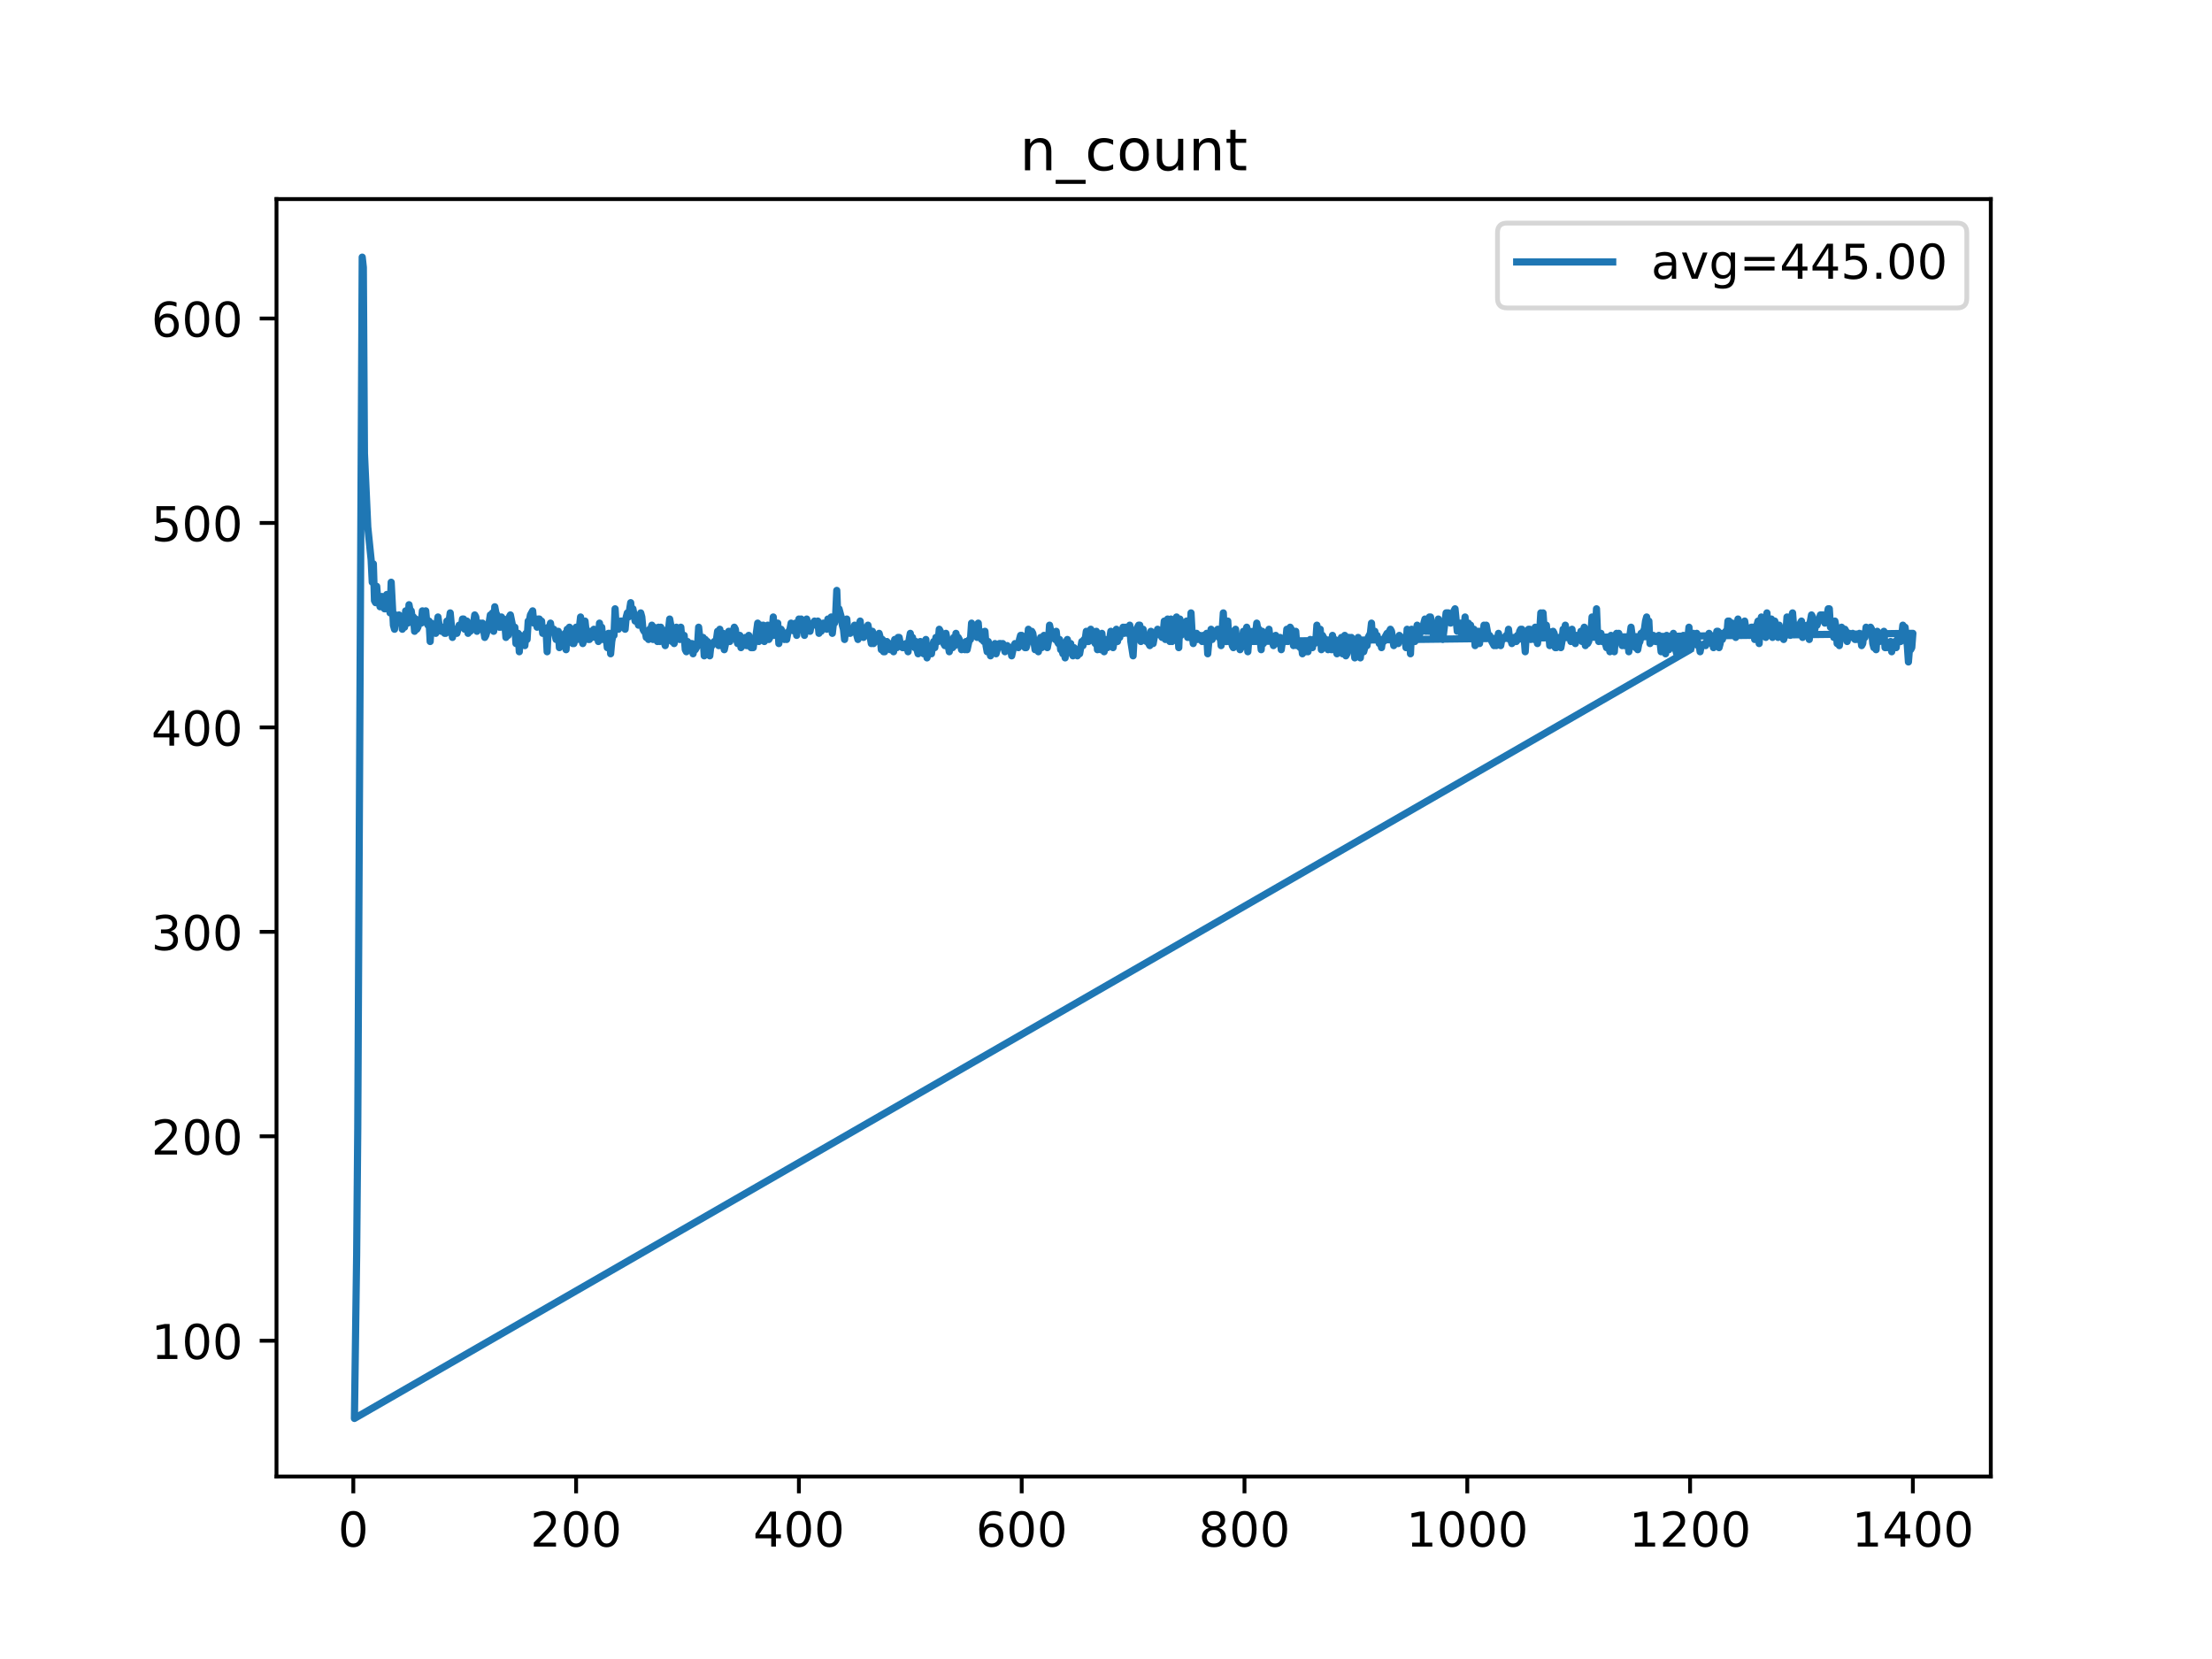 <?xml version="1.0" encoding="utf-8" standalone="no"?>
<!DOCTYPE svg PUBLIC "-//W3C//DTD SVG 1.1//EN"
  "http://www.w3.org/Graphics/SVG/1.1/DTD/svg11.dtd">
<!-- Created with matplotlib (https://matplotlib.org/) -->
<svg height="345.6pt" version="1.1" viewBox="0 0 460.8 345.6" width="460.8pt" xmlns="http://www.w3.org/2000/svg" xmlns:xlink="http://www.w3.org/1999/xlink">
 <defs>
  <style type="text/css">
*{stroke-linecap:butt;stroke-linejoin:round;}
  </style>
 </defs>
 <g id="figure_1">
  <g id="patch_1">
   <path d="M 0 345.6 
L 460.8 345.6 
L 460.8 0 
L 0 0 
z
" style="fill:#ffffff;"/>
  </g>
  <g id="axes_1">
   <g id="patch_2">
    <path d="M 57.6 307.584 
L 414.72 307.584 
L 414.72 41.472 
L 57.6 41.472 
z
" style="fill:#ffffff;"/>
   </g>
   <g id="matplotlib.axis_1">
    <g id="xtick_1">
     <g id="line2d_1">
      <defs>
       <path d="M 0 0 
L 0 3.5 
" id="ma4d6802950" style="stroke:#000000;stroke-width:0.8;"/>
      </defs>
      <g>
       <use style="stroke:#000000;stroke-width:0.8;" x="73.601" xlink:href="#ma4d6802950" y="307.584"/>
      </g>
     </g>
     <g id="text_1">
      <!-- 0 -->
      <defs>
       <path d="M 31.781 66.406 
Q 24.172 66.406 20.328 58.906 
Q 16.5 51.422 16.5 36.375 
Q 16.5 21.391 20.328 13.891 
Q 24.172 6.391 31.781 6.391 
Q 39.453 6.391 43.281 13.891 
Q 47.125 21.391 47.125 36.375 
Q 47.125 51.422 43.281 58.906 
Q 39.453 66.406 31.781 66.406 
z
M 31.781 74.219 
Q 44.047 74.219 50.516 64.516 
Q 56.984 54.828 56.984 36.375 
Q 56.984 17.969 50.516 8.266 
Q 44.047 -1.422 31.781 -1.422 
Q 19.531 -1.422 13.062 8.266 
Q 6.594 17.969 6.594 36.375 
Q 6.594 54.828 13.062 64.516 
Q 19.531 74.219 31.781 74.219 
z
" id="DejaVuSans-48"/>
      </defs>
      <g transform="translate(70.419 322.182)scale(0.1 -0.1)">
       <use xlink:href="#DejaVuSans-48"/>
      </g>
     </g>
    </g>
    <g id="xtick_2">
     <g id="line2d_2">
      <g>
       <use style="stroke:#000000;stroke-width:0.8;" x="120.013" xlink:href="#ma4d6802950" y="307.584"/>
      </g>
     </g>
     <g id="text_2">
      <!-- 200 -->
      <defs>
       <path d="M 19.188 8.297 
L 53.609 8.297 
L 53.609 0 
L 7.328 0 
L 7.328 8.297 
Q 12.938 14.109 22.625 23.891 
Q 32.328 33.688 34.812 36.531 
Q 39.547 41.844 41.422 45.531 
Q 43.312 49.219 43.312 52.781 
Q 43.312 58.594 39.234 62.25 
Q 35.156 65.922 28.609 65.922 
Q 23.969 65.922 18.812 64.312 
Q 13.672 62.703 7.812 59.422 
L 7.812 69.391 
Q 13.766 71.781 18.938 73 
Q 24.125 74.219 28.422 74.219 
Q 39.75 74.219 46.484 68.547 
Q 53.219 62.891 53.219 53.422 
Q 53.219 48.922 51.531 44.891 
Q 49.859 40.875 45.406 35.406 
Q 44.188 33.984 37.641 27.219 
Q 31.109 20.453 19.188 8.297 
z
" id="DejaVuSans-50"/>
      </defs>
      <g transform="translate(110.469 322.182)scale(0.1 -0.1)">
       <use xlink:href="#DejaVuSans-50"/>
       <use x="63.623" xlink:href="#DejaVuSans-48"/>
       <use x="127.246" xlink:href="#DejaVuSans-48"/>
      </g>
     </g>
    </g>
    <g id="xtick_3">
     <g id="line2d_3">
      <g>
       <use style="stroke:#000000;stroke-width:0.8;" x="166.425" xlink:href="#ma4d6802950" y="307.584"/>
      </g>
     </g>
     <g id="text_3">
      <!-- 400 -->
      <defs>
       <path d="M 37.797 64.312 
L 12.891 25.391 
L 37.797 25.391 
z
M 35.203 72.906 
L 47.609 72.906 
L 47.609 25.391 
L 58.016 25.391 
L 58.016 17.188 
L 47.609 17.188 
L 47.609 0 
L 37.797 0 
L 37.797 17.188 
L 4.891 17.188 
L 4.891 26.703 
z
" id="DejaVuSans-52"/>
      </defs>
      <g transform="translate(156.882 322.182)scale(0.1 -0.1)">
       <use xlink:href="#DejaVuSans-52"/>
       <use x="63.623" xlink:href="#DejaVuSans-48"/>
       <use x="127.246" xlink:href="#DejaVuSans-48"/>
      </g>
     </g>
    </g>
    <g id="xtick_4">
     <g id="line2d_4">
      <g>
       <use style="stroke:#000000;stroke-width:0.8;" x="212.838" xlink:href="#ma4d6802950" y="307.584"/>
      </g>
     </g>
     <g id="text_4">
      <!-- 600 -->
      <defs>
       <path d="M 33.016 40.375 
Q 26.375 40.375 22.484 35.828 
Q 18.609 31.297 18.609 23.391 
Q 18.609 15.531 22.484 10.953 
Q 26.375 6.391 33.016 6.391 
Q 39.656 6.391 43.531 10.953 
Q 47.406 15.531 47.406 23.391 
Q 47.406 31.297 43.531 35.828 
Q 39.656 40.375 33.016 40.375 
z
M 52.594 71.297 
L 52.594 62.312 
Q 48.875 64.062 45.094 64.984 
Q 41.312 65.922 37.594 65.922 
Q 27.828 65.922 22.672 59.328 
Q 17.531 52.734 16.797 39.406 
Q 19.672 43.656 24.016 45.922 
Q 28.375 48.188 33.594 48.188 
Q 44.578 48.188 50.953 41.516 
Q 57.328 34.859 57.328 23.391 
Q 57.328 12.156 50.688 5.359 
Q 44.047 -1.422 33.016 -1.422 
Q 20.359 -1.422 13.672 8.266 
Q 6.984 17.969 6.984 36.375 
Q 6.984 53.656 15.188 63.938 
Q 23.391 74.219 37.203 74.219 
Q 40.922 74.219 44.703 73.484 
Q 48.484 72.75 52.594 71.297 
z
" id="DejaVuSans-54"/>
      </defs>
      <g transform="translate(203.294 322.182)scale(0.1 -0.1)">
       <use xlink:href="#DejaVuSans-54"/>
       <use x="63.623" xlink:href="#DejaVuSans-48"/>
       <use x="127.246" xlink:href="#DejaVuSans-48"/>
      </g>
     </g>
    </g>
    <g id="xtick_5">
     <g id="line2d_5">
      <g>
       <use style="stroke:#000000;stroke-width:0.8;" x="259.25" xlink:href="#ma4d6802950" y="307.584"/>
      </g>
     </g>
     <g id="text_5">
      <!-- 800 -->
      <defs>
       <path d="M 31.781 34.625 
Q 24.75 34.625 20.719 30.859 
Q 16.703 27.094 16.703 20.516 
Q 16.703 13.922 20.719 10.156 
Q 24.75 6.391 31.781 6.391 
Q 38.812 6.391 42.859 10.172 
Q 46.922 13.969 46.922 20.516 
Q 46.922 27.094 42.891 30.859 
Q 38.875 34.625 31.781 34.625 
z
M 21.922 38.812 
Q 15.578 40.375 12.031 44.719 
Q 8.5 49.078 8.5 55.328 
Q 8.5 64.062 14.719 69.141 
Q 20.953 74.219 31.781 74.219 
Q 42.672 74.219 48.875 69.141 
Q 55.078 64.062 55.078 55.328 
Q 55.078 49.078 51.531 44.719 
Q 48 40.375 41.703 38.812 
Q 48.828 37.156 52.797 32.312 
Q 56.781 27.484 56.781 20.516 
Q 56.781 9.906 50.312 4.234 
Q 43.844 -1.422 31.781 -1.422 
Q 19.734 -1.422 13.25 4.234 
Q 6.781 9.906 6.781 20.516 
Q 6.781 27.484 10.781 32.312 
Q 14.797 37.156 21.922 38.812 
z
M 18.312 54.391 
Q 18.312 48.734 21.844 45.562 
Q 25.391 42.391 31.781 42.391 
Q 38.141 42.391 41.719 45.562 
Q 45.312 48.734 45.312 54.391 
Q 45.312 60.062 41.719 63.234 
Q 38.141 66.406 31.781 66.406 
Q 25.391 66.406 21.844 63.234 
Q 18.312 60.062 18.312 54.391 
z
" id="DejaVuSans-56"/>
      </defs>
      <g transform="translate(249.706 322.182)scale(0.1 -0.1)">
       <use xlink:href="#DejaVuSans-56"/>
       <use x="63.623" xlink:href="#DejaVuSans-48"/>
       <use x="127.246" xlink:href="#DejaVuSans-48"/>
      </g>
     </g>
    </g>
    <g id="xtick_6">
     <g id="line2d_6">
      <g>
       <use style="stroke:#000000;stroke-width:0.8;" x="305.663" xlink:href="#ma4d6802950" y="307.584"/>
      </g>
     </g>
     <g id="text_6">
      <!-- 1000 -->
      <defs>
       <path d="M 12.406 8.297 
L 28.516 8.297 
L 28.516 63.922 
L 10.984 60.406 
L 10.984 69.391 
L 28.422 72.906 
L 38.281 72.906 
L 38.281 8.297 
L 54.391 8.297 
L 54.391 0 
L 12.406 0 
z
" id="DejaVuSans-49"/>
      </defs>
      <g transform="translate(292.938 322.182)scale(0.1 -0.1)">
       <use xlink:href="#DejaVuSans-49"/>
       <use x="63.623" xlink:href="#DejaVuSans-48"/>
       <use x="127.246" xlink:href="#DejaVuSans-48"/>
       <use x="190.869" xlink:href="#DejaVuSans-48"/>
      </g>
     </g>
    </g>
    <g id="xtick_7">
     <g id="line2d_7">
      <g>
       <use style="stroke:#000000;stroke-width:0.8;" x="352.075" xlink:href="#ma4d6802950" y="307.584"/>
      </g>
     </g>
     <g id="text_7">
      <!-- 1200 -->
      <g transform="translate(339.35 322.182)scale(0.1 -0.1)">
       <use xlink:href="#DejaVuSans-49"/>
       <use x="63.623" xlink:href="#DejaVuSans-50"/>
       <use x="127.246" xlink:href="#DejaVuSans-48"/>
       <use x="190.869" xlink:href="#DejaVuSans-48"/>
      </g>
     </g>
    </g>
    <g id="xtick_8">
     <g id="line2d_8">
      <g>
       <use style="stroke:#000000;stroke-width:0.8;" x="398.487" xlink:href="#ma4d6802950" y="307.584"/>
      </g>
     </g>
     <g id="text_8">
      <!-- 1400 -->
      <g transform="translate(385.762 322.182)scale(0.1 -0.1)">
       <use xlink:href="#DejaVuSans-49"/>
       <use x="63.623" xlink:href="#DejaVuSans-52"/>
       <use x="127.246" xlink:href="#DejaVuSans-48"/>
       <use x="190.869" xlink:href="#DejaVuSans-48"/>
      </g>
     </g>
    </g>
   </g>
   <g id="matplotlib.axis_2">
    <g id="ytick_1">
     <g id="line2d_9">
      <defs>
       <path d="M 0 0 
L -3.5 0 
" id="m47eda07b58" style="stroke:#000000;stroke-width:0.8;"/>
      </defs>
      <g>
       <use style="stroke:#000000;stroke-width:0.8;" x="57.6" xlink:href="#m47eda07b58" y="279.303"/>
      </g>
     </g>
     <g id="text_9">
      <!-- 100 -->
      <g transform="translate(31.512 283.102)scale(0.1 -0.1)">
       <use xlink:href="#DejaVuSans-49"/>
       <use x="63.623" xlink:href="#DejaVuSans-48"/>
       <use x="127.246" xlink:href="#DejaVuSans-48"/>
      </g>
     </g>
    </g>
    <g id="ytick_2">
     <g id="line2d_10">
      <g>
       <use style="stroke:#000000;stroke-width:0.8;" x="57.6" xlink:href="#m47eda07b58" y="236.712"/>
      </g>
     </g>
     <g id="text_10">
      <!-- 200 -->
      <g transform="translate(31.512 240.511)scale(0.1 -0.1)">
       <use xlink:href="#DejaVuSans-50"/>
       <use x="63.623" xlink:href="#DejaVuSans-48"/>
       <use x="127.246" xlink:href="#DejaVuSans-48"/>
      </g>
     </g>
    </g>
    <g id="ytick_3">
     <g id="line2d_11">
      <g>
       <use style="stroke:#000000;stroke-width:0.8;" x="57.6" xlink:href="#m47eda07b58" y="194.12"/>
      </g>
     </g>
     <g id="text_11">
      <!-- 300 -->
      <defs>
       <path d="M 40.578 39.312 
Q 47.656 37.797 51.625 33 
Q 55.609 28.219 55.609 21.188 
Q 55.609 10.406 48.188 4.484 
Q 40.766 -1.422 27.094 -1.422 
Q 22.516 -1.422 17.656 -0.516 
Q 12.797 0.391 7.625 2.203 
L 7.625 11.719 
Q 11.719 9.328 16.594 8.109 
Q 21.484 6.891 26.812 6.891 
Q 36.078 6.891 40.938 10.547 
Q 45.797 14.203 45.797 21.188 
Q 45.797 27.641 41.281 31.266 
Q 36.766 34.906 28.719 34.906 
L 20.219 34.906 
L 20.219 43.016 
L 29.109 43.016 
Q 36.375 43.016 40.234 45.922 
Q 44.094 48.828 44.094 54.297 
Q 44.094 59.906 40.109 62.906 
Q 36.141 65.922 28.719 65.922 
Q 24.656 65.922 20.016 65.031 
Q 15.375 64.156 9.812 62.312 
L 9.812 71.094 
Q 15.438 72.656 20.344 73.438 
Q 25.25 74.219 29.594 74.219 
Q 40.828 74.219 47.359 69.109 
Q 53.906 64.016 53.906 55.328 
Q 53.906 49.266 50.438 45.094 
Q 46.969 40.922 40.578 39.312 
z
" id="DejaVuSans-51"/>
      </defs>
      <g transform="translate(31.512 197.919)scale(0.1 -0.1)">
       <use xlink:href="#DejaVuSans-51"/>
       <use x="63.623" xlink:href="#DejaVuSans-48"/>
       <use x="127.246" xlink:href="#DejaVuSans-48"/>
      </g>
     </g>
    </g>
    <g id="ytick_4">
     <g id="line2d_12">
      <g>
       <use style="stroke:#000000;stroke-width:0.8;" x="57.6" xlink:href="#m47eda07b58" y="151.529"/>
      </g>
     </g>
     <g id="text_12">
      <!-- 400 -->
      <g transform="translate(31.512 155.328)scale(0.1 -0.1)">
       <use xlink:href="#DejaVuSans-52"/>
       <use x="63.623" xlink:href="#DejaVuSans-48"/>
       <use x="127.246" xlink:href="#DejaVuSans-48"/>
      </g>
     </g>
    </g>
    <g id="ytick_5">
     <g id="line2d_13">
      <g>
       <use style="stroke:#000000;stroke-width:0.8;" x="57.6" xlink:href="#m47eda07b58" y="108.937"/>
      </g>
     </g>
     <g id="text_13">
      <!-- 500 -->
      <defs>
       <path d="M 10.797 72.906 
L 49.516 72.906 
L 49.516 64.594 
L 19.828 64.594 
L 19.828 46.734 
Q 21.969 47.469 24.109 47.828 
Q 26.266 48.188 28.422 48.188 
Q 40.625 48.188 47.75 41.5 
Q 54.891 34.812 54.891 23.391 
Q 54.891 11.625 47.562 5.094 
Q 40.234 -1.422 26.906 -1.422 
Q 22.312 -1.422 17.547 -0.641 
Q 12.797 0.141 7.719 1.703 
L 7.719 11.625 
Q 12.109 9.234 16.797 8.062 
Q 21.484 6.891 26.703 6.891 
Q 35.156 6.891 40.078 11.328 
Q 45.016 15.766 45.016 23.391 
Q 45.016 31 40.078 35.438 
Q 35.156 39.891 26.703 39.891 
Q 22.75 39.891 18.812 39.016 
Q 14.891 38.141 10.797 36.281 
z
" id="DejaVuSans-53"/>
      </defs>
      <g transform="translate(31.512 112.736)scale(0.1 -0.1)">
       <use xlink:href="#DejaVuSans-53"/>
       <use x="63.623" xlink:href="#DejaVuSans-48"/>
       <use x="127.246" xlink:href="#DejaVuSans-48"/>
      </g>
     </g>
    </g>
    <g id="ytick_6">
     <g id="line2d_14">
      <g>
       <use style="stroke:#000000;stroke-width:0.8;" x="57.6" xlink:href="#m47eda07b58" y="66.345"/>
      </g>
     </g>
     <g id="text_14">
      <!-- 600 -->
      <g transform="translate(31.512 70.145)scale(0.1 -0.1)">
       <use xlink:href="#DejaVuSans-54"/>
       <use x="63.623" xlink:href="#DejaVuSans-48"/>
       <use x="127.246" xlink:href="#DejaVuSans-48"/>
      </g>
     </g>
    </g>
   </g>
   <g id="line2d_15">
    <path clip-path="url(#p6abf26ea9c)" d="M 352.307 134.918 
L 352.539 134.066 
L 352.771 131.936 
L 353.235 134.066 
L 353.467 131.936 
L 353.699 134.492 
L 353.931 134.066 
L 354.163 135.77 
L 354.396 134.492 
L 354.86 134.492 
L 355.092 134.066 
L 355.324 134.492 
L 356.02 131.936 
L 356.484 134.066 
L 356.716 133.64 
L 356.948 134.918 
L 357.18 134.066 
L 357.412 133.64 
L 357.644 131.511 
L 357.876 131.511 
L 358.109 134.918 
L 358.341 134.066 
L 358.573 131.936 
L 358.805 133.214 
L 359.037 132.362 
L 359.269 132.362 
L 359.501 131.511 
L 359.733 132.362 
L 359.965 129.381 
L 360.197 129.381 
L 360.429 131.936 
L 360.661 131.936 
L 360.893 129.807 
L 361.125 131.085 
L 361.357 130.659 
L 361.589 132.788 
L 362.054 128.955 
L 362.286 131.511 
L 362.518 129.807 
L 362.75 131.511 
L 362.982 130.233 
L 363.214 131.085 
L 363.446 129.381 
L 363.91 132.362 
L 364.142 131.936 
L 364.374 132.362 
L 364.606 132.362 
L 364.838 130.659 
L 365.302 130.659 
L 365.534 133.214 
L 365.767 132.362 
L 365.999 130.233 
L 366.231 129.381 
L 366.463 134.066 
L 366.695 129.807 
L 366.927 128.529 
L 367.159 129.381 
L 367.855 132.788 
L 368.087 127.677 
L 368.319 131.511 
L 368.551 129.381 
L 368.783 130.659 
L 369.015 128.955 
L 369.247 132.788 
L 369.712 129.381 
L 369.944 130.233 
L 370.408 132.788 
L 370.64 130.233 
L 370.872 132.362 
L 371.104 131.085 
L 371.568 133.214 
L 371.8 132.362 
L 372.032 131.936 
L 372.264 128.529 
L 372.496 130.659 
L 372.728 131.085 
L 372.96 132.362 
L 373.193 128.529 
L 373.425 127.677 
L 373.657 130.659 
L 373.889 131.936 
L 374.121 130.233 
L 374.353 131.936 
L 374.585 130.659 
L 374.817 131.511 
L 375.049 129.807 
L 375.281 129.381 
L 375.513 132.788 
L 375.745 131.085 
L 375.977 131.085 
L 376.209 132.362 
L 376.441 130.233 
L 376.906 133.214 
L 377.138 129.381 
L 377.37 128.103 
L 377.602 128.529 
L 377.834 130.233 
L 378.066 131.085 
L 378.298 129.381 
L 378.53 130.233 
L 378.762 129.381 
L 378.994 128.955 
L 379.226 128.103 
L 379.69 128.103 
L 380.154 129.807 
L 380.619 128.103 
L 380.851 126.825 
L 381.083 126.825 
L 381.315 130.659 
L 381.547 130.659 
L 381.779 129.807 
L 382.011 132.788 
L 382.243 129.381 
L 382.475 130.659 
L 382.707 134.066 
L 382.939 133.214 
L 383.171 134.492 
L 383.635 130.659 
L 383.867 131.085 
L 384.099 131.936 
L 384.331 131.085 
L 384.564 131.511 
L 384.796 133.64 
L 385.028 132.362 
L 385.26 131.936 
L 385.724 132.788 
L 385.956 131.936 
L 386.188 132.788 
L 386.42 133.214 
L 386.652 133.214 
L 386.884 132.788 
L 387.116 133.214 
L 387.348 131.936 
L 387.58 132.788 
L 387.812 134.492 
L 388.044 134.066 
L 388.277 131.936 
L 388.509 132.788 
L 388.741 130.659 
L 389.205 131.511 
L 389.437 131.511 
L 389.669 130.659 
L 389.901 131.085 
L 390.133 134.066 
L 390.365 134.918 
L 390.597 133.214 
L 390.829 135.344 
L 391.061 131.511 
L 391.525 133.64 
L 391.757 131.936 
L 391.99 132.788 
L 392.222 131.936 
L 392.454 131.511 
L 392.686 134.918 
L 392.918 134.918 
L 393.15 134.492 
L 393.382 134.918 
L 393.614 134.918 
L 393.846 133.64 
L 394.078 135.77 
L 394.31 134.066 
L 394.542 134.066 
L 394.774 133.64 
L 395.006 134.918 
L 395.238 133.214 
L 395.47 133.214 
L 395.703 132.788 
L 395.935 133.64 
L 396.167 132.362 
L 396.399 130.233 
L 396.631 131.511 
L 396.863 130.659 
L 397.327 134.492 
L 397.559 137.899 
L 397.791 134.918 
L 398.023 135.344 
L 398.255 134.918 
L 398.487 131.936 
L 259.482 133.64 
L 259.714 130.659 
L 259.946 135.77 
L 260.178 132.788 
L 260.41 131.511 
L 260.643 133.64 
L 260.875 132.788 
L 261.107 131.511 
L 261.339 132.788 
L 261.571 131.936 
L 261.803 129.807 
L 262.035 131.085 
L 262.267 131.085 
L 262.731 135.344 
L 262.963 131.511 
L 263.195 134.066 
L 263.427 131.936 
L 263.659 132.788 
L 263.891 132.788 
L 264.356 131.085 
L 264.588 133.214 
L 264.82 133.64 
L 265.052 133.64 
L 265.284 134.492 
L 265.516 133.64 
L 265.748 132.362 
L 265.98 134.066 
L 266.212 133.214 
L 266.444 133.214 
L 266.676 132.788 
L 266.908 135.344 
L 267.14 133.64 
L 267.836 133.64 
L 268.069 131.085 
L 268.301 133.64 
L 268.765 130.659 
L 268.997 131.085 
L 269.229 132.362 
L 269.461 134.492 
L 269.925 131.511 
L 270.157 134.492 
L 270.389 134.066 
L 270.853 134.918 
L 271.085 134.066 
L 271.317 136.196 
L 271.549 134.918 
L 271.781 134.492 
L 272.014 135.77 
L 272.246 133.64 
L 272.478 135.77 
L 272.71 134.066 
L 272.942 133.214 
L 273.406 134.918 
L 273.638 133.214 
L 273.87 134.066 
L 274.102 133.64 
L 274.334 130.233 
L 274.566 132.362 
L 274.798 131.936 
L 275.03 131.085 
L 275.262 135.344 
L 275.494 132.362 
L 275.727 132.788 
L 275.959 134.066 
L 276.191 133.214 
L 276.423 134.066 
L 276.655 135.344 
L 277.119 133.214 
L 277.351 135.344 
L 277.583 132.362 
L 277.815 133.64 
L 278.047 133.214 
L 278.279 135.344 
L 278.511 136.196 
L 278.743 135.344 
L 278.975 135.77 
L 279.207 134.918 
L 279.44 132.788 
L 279.672 136.196 
L 279.904 132.788 
L 280.136 132.362 
L 280.368 136.622 
L 280.6 136.196 
L 280.832 132.788 
L 281.064 132.788 
L 281.296 134.492 
L 281.528 132.788 
L 281.76 135.344 
L 281.992 134.918 
L 282.224 137.047 
L 282.456 134.492 
L 282.688 134.066 
L 282.92 132.788 
L 283.153 133.64 
L 283.385 137.047 
L 283.617 134.492 
L 283.849 133.64 
L 284.081 135.77 
L 284.313 134.918 
L 284.545 134.492 
L 284.777 134.492 
L 285.009 132.788 
L 285.473 131.936 
L 285.705 129.807 
L 285.937 133.214 
L 286.169 132.788 
L 286.401 131.511 
L 286.633 132.788 
L 286.866 132.362 
L 287.33 134.066 
L 287.562 133.64 
L 287.794 134.918 
L 288.026 133.214 
L 288.258 133.64 
L 288.49 132.788 
L 288.954 131.936 
L 289.186 132.788 
L 289.418 131.511 
L 289.65 131.085 
L 289.882 131.511 
L 290.346 134.492 
L 290.579 134.066 
L 290.811 133.214 
L 291.043 133.214 
L 291.275 134.066 
L 291.507 132.362 
L 291.971 133.214 
L 292.203 132.788 
L 292.435 133.214 
L 292.667 133.214 
L 292.899 134.918 
L 293.131 131.085 
L 293.363 133.214 
L 293.595 131.936 
L 293.827 136.196 
L 294.059 131.085 
L 294.756 133.64 
L 295.22 130.233 
L 295.452 131.085 
L 295.684 132.362 
L 295.916 130.659 
L 296.148 130.659 
L 296.38 131.511 
L 296.612 129.807 
L 296.844 128.955 
L 297.076 131.511 
L 297.308 130.659 
L 297.54 131.511 
L 297.772 128.529 
L 298.004 128.529 
L 298.469 131.936 
L 298.933 131.936 
L 299.165 132.788 
L 299.629 128.955 
L 299.861 131.085 
L 300.093 131.936 
L 300.325 130.659 
L 300.557 133.214 
L 301.253 127.677 
L 301.717 127.677 
L 302.182 129.807 
L 302.414 128.103 
L 302.646 128.955 
L 302.878 127.251 
L 303.11 126.825 
L 303.574 131.511 
L 303.806 129.807 
L 304.038 130.659 
L 304.27 129.807 
L 304.502 132.362 
L 304.966 131.511 
L 305.198 128.529 
L 305.43 132.788 
L 305.895 129.807 
L 306.127 131.085 
L 306.359 130.233 
L 306.591 132.362 
L 306.823 131.511 
L 307.055 131.085 
L 307.287 134.492 
L 307.519 131.511 
L 307.751 133.64 
L 307.983 131.511 
L 308.215 134.066 
L 308.447 131.511 
L 308.679 132.788 
L 308.911 132.362 
L 309.143 130.233 
L 309.376 131.511 
L 309.608 130.233 
L 310.072 132.788 
L 310.304 132.362 
L 310.536 132.788 
L 310.768 133.64 
L 311.232 134.492 
L 311.464 134.066 
L 311.696 134.492 
L 312.16 131.936 
L 312.392 133.64 
L 312.624 134.492 
L 312.856 133.214 
L 313.089 133.214 
L 313.321 132.788 
L 313.553 132.788 
L 313.785 132.362 
L 314.017 132.788 
L 314.249 131.085 
L 314.481 133.214 
L 314.713 133.214 
L 314.945 134.066 
L 315.177 133.214 
L 315.409 132.788 
L 315.641 133.64 
L 315.873 133.64 
L 316.105 132.362 
L 316.337 133.214 
L 316.569 131.511 
L 316.801 131.085 
L 317.034 131.085 
L 317.266 131.511 
L 317.498 132.788 
L 317.73 135.77 
L 317.962 131.936 
L 318.194 131.936 
L 318.426 131.085 
L 318.658 131.085 
L 318.89 133.214 
L 319.122 131.511 
L 319.354 131.511 
L 319.586 133.214 
L 319.818 130.659 
L 320.282 134.066 
L 320.514 132.362 
L 320.747 131.511 
L 320.979 127.677 
L 321.211 131.936 
L 321.443 127.677 
L 321.675 131.085 
L 321.907 131.936 
L 322.139 130.233 
L 322.371 132.788 
L 322.603 131.511 
L 322.835 134.492 
L 323.067 132.362 
L 323.299 133.214 
L 323.531 131.511 
L 323.763 131.936 
L 323.995 134.918 
L 324.227 134.918 
L 324.692 132.788 
L 325.156 134.918 
L 325.388 133.64 
L 325.62 131.085 
L 325.852 131.936 
L 326.084 130.233 
L 326.316 131.936 
L 326.548 131.511 
L 326.78 132.788 
L 327.012 132.362 
L 327.244 133.64 
L 327.476 131.085 
L 327.708 133.64 
L 327.94 133.214 
L 328.173 134.066 
L 328.405 132.362 
L 328.869 133.214 
L 329.101 132.788 
L 329.333 131.511 
L 329.565 133.64 
L 329.797 131.511 
L 330.029 130.659 
L 330.261 134.492 
L 330.493 132.362 
L 330.725 134.066 
L 330.957 133.64 
L 331.189 131.936 
L 331.421 131.936 
L 331.653 128.529 
L 331.886 129.381 
L 332.118 129.381 
L 332.35 131.511 
L 332.582 126.825 
L 332.814 132.362 
L 333.046 133.64 
L 333.278 131.936 
L 333.51 131.936 
L 333.742 133.64 
L 333.974 133.214 
L 334.438 134.066 
L 334.67 134.918 
L 334.902 133.64 
L 335.366 135.77 
L 335.599 132.362 
L 335.831 134.492 
L 336.063 133.214 
L 336.295 135.77 
L 336.527 132.362 
L 336.759 131.936 
L 336.991 132.788 
L 337.223 131.936 
L 337.455 133.214 
L 337.687 133.214 
L 337.919 134.492 
L 338.151 134.066 
L 338.383 134.492 
L 338.615 132.788 
L 338.847 133.64 
L 339.079 133.214 
L 339.311 135.77 
L 339.544 132.362 
L 339.776 130.659 
L 340.008 132.362 
L 340.24 133.214 
L 340.472 133.64 
L 340.704 134.918 
L 340.936 133.64 
L 341.168 135.344 
L 341.4 134.066 
L 341.632 133.64 
L 341.864 131.936 
L 342.096 132.788 
L 342.328 131.511 
L 342.56 131.085 
L 342.792 129.381 
L 343.024 128.529 
L 343.257 131.511 
L 343.489 129.381 
L 343.721 134.066 
L 343.953 133.214 
L 344.185 133.64 
L 344.417 132.362 
L 344.649 132.788 
L 344.881 133.64 
L 345.113 133.64 
L 345.345 132.788 
L 345.577 132.362 
L 345.809 133.64 
L 346.041 135.77 
L 346.273 133.214 
L 346.737 134.918 
L 346.97 136.196 
L 347.202 132.362 
L 347.434 134.918 
L 347.666 135.344 
L 347.898 132.788 
L 348.13 133.64 
L 348.594 131.936 
L 348.826 133.214 
L 349.058 135.344 
L 349.29 136.196 
L 349.522 135.344 
L 349.754 133.64 
L 349.986 136.196 
L 350.218 133.214 
L 350.45 134.066 
L 350.683 132.362 
L 350.915 133.64 
L 351.147 134.066 
L 351.379 135.344 
L 351.843 130.659 
L 352.075 135.344 
L 73.833 295.488 
L 74.297 261.415 
L 74.529 235.008 
L 75.457 53.568 
L 75.689 55.698 
L 75.921 94.456 
L 76.617 109.789 
L 77.314 116.603 
L 77.546 121.289 
L 77.778 117.455 
L 78.01 125.122 
L 78.242 125.548 
L 78.474 122.14 
L 78.706 125.122 
L 78.938 125.122 
L 79.17 126.4 
L 79.402 124.27 
L 79.634 124.27 
L 79.866 125.974 
L 80.098 126.825 
L 80.33 126.825 
L 80.563 123.844 
L 80.795 125.548 
L 81.027 123.844 
L 81.259 127.677 
L 81.491 121.289 
L 81.955 130.233 
L 82.187 131.085 
L 82.419 128.103 
L 82.883 128.955 
L 83.115 128.103 
L 83.347 129.807 
L 83.579 128.529 
L 83.811 131.085 
L 84.043 128.955 
L 84.276 130.659 
L 84.508 127.251 
L 84.74 129.807 
L 84.972 129.807 
L 85.204 125.974 
L 85.436 127.251 
L 85.668 127.251 
L 85.9 128.955 
L 86.132 128.529 
L 86.364 131.511 
L 86.596 128.955 
L 86.828 131.085 
L 87.06 130.659 
L 87.292 129.381 
L 87.524 129.381 
L 87.756 129.807 
L 87.989 127.251 
L 88.221 128.529 
L 88.453 127.677 
L 88.685 127.251 
L 88.917 129.807 
L 89.149 130.233 
L 89.381 129.381 
L 89.613 133.64 
L 89.845 129.807 
L 90.077 131.085 
L 90.309 130.659 
L 90.541 130.659 
L 90.773 131.936 
L 91.237 128.529 
L 91.469 130.233 
L 91.701 130.659 
L 91.934 131.511 
L 92.166 130.659 
L 92.398 130.659 
L 92.63 131.936 
L 92.862 131.936 
L 93.094 129.381 
L 93.326 129.807 
L 93.558 129.381 
L 93.79 127.677 
L 94.254 132.788 
L 94.486 131.511 
L 94.718 131.511 
L 94.95 131.085 
L 95.182 131.936 
L 95.647 130.233 
L 95.879 130.233 
L 96.111 130.659 
L 96.343 128.955 
L 96.575 128.955 
L 96.807 131.085 
L 97.039 131.085 
L 97.271 129.381 
L 97.503 131.936 
L 97.735 131.511 
L 97.967 131.511 
L 98.199 130.659 
L 98.663 129.807 
L 98.895 128.103 
L 99.127 128.529 
L 99.36 131.511 
L 99.592 129.807 
L 99.824 131.085 
L 100.056 129.807 
L 100.288 130.233 
L 100.52 129.807 
L 100.984 132.788 
L 101.216 132.362 
L 101.448 131.511 
L 101.68 131.085 
L 102.144 128.103 
L 102.376 128.955 
L 102.608 127.677 
L 102.84 131.511 
L 103.073 126.4 
L 103.305 127.677 
L 103.537 128.103 
L 103.769 129.807 
L 104.001 130.659 
L 104.233 130.659 
L 104.465 128.529 
L 104.697 130.659 
L 104.929 128.955 
L 105.161 129.807 
L 105.393 132.788 
L 105.625 131.511 
L 105.857 132.362 
L 106.089 128.529 
L 106.321 128.103 
L 107.018 131.511 
L 107.25 130.659 
L 107.482 134.066 
L 107.714 134.066 
L 107.946 131.936 
L 108.178 135.77 
L 108.41 132.362 
L 108.642 133.64 
L 109.106 132.788 
L 109.338 134.492 
L 109.57 131.936 
L 109.802 133.214 
L 110.034 129.381 
L 110.266 129.381 
L 110.499 128.103 
L 110.963 127.251 
L 111.195 129.807 
L 111.659 128.955 
L 111.891 130.659 
L 112.123 128.955 
L 112.355 128.955 
L 112.587 129.381 
L 112.819 129.381 
L 113.051 131.936 
L 113.283 131.085 
L 113.747 131.085 
L 113.979 135.77 
L 114.211 130.659 
L 114.444 131.085 
L 114.676 129.807 
L 114.908 131.511 
L 115.14 131.085 
L 115.372 131.085 
L 115.836 133.214 
L 116.068 132.788 
L 116.3 131.511 
L 116.532 134.918 
L 116.764 132.362 
L 116.996 133.214 
L 117.228 132.788 
L 117.46 133.214 
L 117.692 131.936 
L 117.924 135.344 
L 118.157 131.085 
L 118.389 131.511 
L 118.621 130.659 
L 119.085 132.362 
L 119.317 134.066 
L 119.549 134.066 
L 119.781 133.214 
L 120.013 130.659 
L 120.245 133.214 
L 120.477 131.511 
L 120.709 130.659 
L 120.941 128.529 
L 121.173 133.214 
L 121.405 134.066 
L 121.637 133.214 
L 121.87 129.381 
L 122.102 131.511 
L 122.334 131.511 
L 122.566 133.214 
L 122.798 133.214 
L 123.03 131.511 
L 123.262 132.788 
L 123.494 131.511 
L 123.726 131.085 
L 123.958 132.788 
L 124.19 132.788 
L 124.422 131.085 
L 124.654 133.64 
L 124.886 129.807 
L 125.118 132.788 
L 125.35 130.659 
L 125.583 133.214 
L 126.047 133.214 
L 126.279 132.788 
L 126.511 134.918 
L 126.743 131.936 
L 126.975 131.936 
L 127.207 136.196 
L 127.439 133.64 
L 127.671 132.362 
L 127.903 132.362 
L 128.135 126.825 
L 128.367 130.659 
L 128.599 130.659 
L 128.831 131.085 
L 129.063 130.659 
L 129.296 129.381 
L 129.992 129.381 
L 130.224 131.085 
L 130.456 128.529 
L 130.688 127.677 
L 130.92 128.529 
L 131.384 125.548 
L 131.616 128.103 
L 131.848 126.825 
L 132.312 129.381 
L 132.776 129.381 
L 133.009 130.233 
L 133.241 128.529 
L 133.473 127.677 
L 133.705 128.529 
L 133.937 131.085 
L 134.169 131.511 
L 134.401 131.511 
L 134.633 132.788 
L 134.865 132.362 
L 135.097 133.214 
L 135.329 131.085 
L 135.561 131.085 
L 135.793 130.233 
L 136.025 133.214 
L 136.257 130.659 
L 136.489 131.936 
L 136.721 132.362 
L 136.954 133.64 
L 137.186 130.659 
L 137.418 133.64 
L 137.65 130.659 
L 137.882 133.214 
L 138.114 133.214 
L 138.346 133.64 
L 138.578 134.492 
L 139.042 131.085 
L 139.274 131.085 
L 139.506 128.955 
L 139.738 130.233 
L 139.97 133.64 
L 140.202 131.511 
L 140.434 134.066 
L 140.667 132.788 
L 140.899 130.659 
L 141.131 131.936 
L 141.363 131.511 
L 141.595 133.214 
L 141.827 130.659 
L 142.059 133.214 
L 142.523 132.362 
L 142.755 135.344 
L 142.987 135.77 
L 143.219 133.64 
L 143.451 134.066 
L 143.683 134.918 
L 143.915 134.066 
L 144.147 134.066 
L 144.38 136.196 
L 144.612 134.918 
L 144.844 135.344 
L 145.308 134.492 
L 145.54 130.659 
L 145.772 132.788 
L 146.004 133.64 
L 146.236 132.788 
L 146.468 132.788 
L 146.7 136.622 
L 146.932 133.214 
L 147.164 134.066 
L 147.396 133.64 
L 147.628 134.066 
L 147.86 136.622 
L 148.093 134.492 
L 148.325 134.492 
L 148.789 133.64 
L 149.021 134.066 
L 149.253 133.214 
L 149.485 131.511 
L 149.717 134.492 
L 149.949 131.085 
L 150.181 134.492 
L 150.413 131.936 
L 150.645 131.936 
L 150.877 135.344 
L 151.341 133.214 
L 151.573 133.214 
L 151.806 131.511 
L 152.038 133.64 
L 152.27 131.511 
L 152.502 132.788 
L 152.734 131.936 
L 152.966 130.659 
L 153.198 131.085 
L 153.43 133.214 
L 153.662 134.066 
L 154.126 132.362 
L 154.358 134.918 
L 154.59 134.492 
L 154.822 134.492 
L 155.054 134.066 
L 155.286 132.788 
L 155.519 134.492 
L 155.751 134.492 
L 155.983 132.362 
L 156.447 134.918 
L 156.911 134.918 
L 157.143 133.214 
L 157.375 133.214 
L 157.839 129.807 
L 158.071 133.64 
L 158.535 130.233 
L 158.767 131.936 
L 158.999 130.233 
L 159.231 133.64 
L 159.464 131.936 
L 159.696 132.362 
L 159.928 130.233 
L 160.16 133.214 
L 160.392 132.788 
L 160.624 131.936 
L 160.856 131.511 
L 161.088 128.529 
L 161.32 132.362 
L 161.552 130.233 
L 161.784 131.085 
L 162.016 129.807 
L 162.248 134.066 
L 162.48 131.511 
L 162.712 131.085 
L 162.944 131.511 
L 163.409 133.214 
L 163.641 131.936 
L 163.873 133.214 
L 164.105 131.936 
L 164.569 131.085 
L 164.801 129.807 
L 165.265 130.659 
L 165.497 131.511 
L 165.729 129.807 
L 165.961 132.362 
L 166.425 128.955 
L 166.657 130.659 
L 166.89 128.955 
L 167.122 130.233 
L 167.354 129.807 
L 167.586 132.362 
L 168.05 128.955 
L 168.282 129.807 
L 168.514 131.085 
L 168.746 131.511 
L 168.978 130.233 
L 169.21 130.233 
L 169.674 129.381 
L 169.906 130.233 
L 170.138 130.233 
L 170.37 129.381 
L 170.603 131.936 
L 170.835 129.807 
L 171.067 131.511 
L 171.531 129.807 
L 171.763 130.659 
L 171.995 129.807 
L 172.227 131.085 
L 172.459 128.955 
L 172.691 130.233 
L 172.923 130.233 
L 173.155 128.529 
L 173.387 131.936 
L 173.619 129.807 
L 173.851 129.807 
L 174.083 128.103 
L 174.316 122.992 
L 174.548 128.955 
L 174.78 126.825 
L 175.244 128.529 
L 175.476 130.233 
L 175.708 131.085 
L 175.94 133.214 
L 176.404 128.955 
L 176.636 131.936 
L 176.868 131.085 
L 177.1 131.936 
L 177.564 131.085 
L 177.796 131.511 
L 178.029 130.233 
L 178.493 132.362 
L 178.725 133.214 
L 178.957 130.233 
L 179.189 129.381 
L 179.421 131.936 
L 179.653 130.659 
L 179.885 132.788 
L 180.117 131.085 
L 180.349 131.085 
L 180.581 131.511 
L 180.813 130.233 
L 181.509 134.066 
L 181.741 131.511 
L 181.974 134.066 
L 182.206 132.362 
L 182.438 133.64 
L 182.67 133.214 
L 182.902 132.362 
L 183.134 131.936 
L 183.366 132.788 
L 183.598 135.344 
L 183.83 133.214 
L 184.062 135.77 
L 184.294 135.77 
L 184.758 133.64 
L 184.99 134.492 
L 185.222 134.492 
L 185.454 135.344 
L 185.687 134.066 
L 185.919 135.344 
L 186.151 135.77 
L 186.383 133.214 
L 186.615 134.918 
L 186.847 134.918 
L 187.079 132.788 
L 187.311 132.788 
L 187.543 134.066 
L 188.007 134.918 
L 188.471 134.918 
L 188.703 134.066 
L 188.935 134.492 
L 189.167 135.77 
L 189.4 133.214 
L 189.632 131.936 
L 189.864 133.64 
L 190.096 132.788 
L 190.56 134.918 
L 190.792 133.64 
L 191.024 135.344 
L 191.256 136.196 
L 191.488 134.066 
L 191.72 133.64 
L 191.952 135.344 
L 192.184 134.918 
L 192.416 136.196 
L 192.648 133.64 
L 192.88 133.214 
L 193.113 137.047 
L 193.577 135.344 
L 194.041 136.196 
L 194.273 134.492 
L 194.505 133.64 
L 194.737 134.918 
L 194.969 132.788 
L 195.201 132.788 
L 195.433 133.64 
L 195.665 131.085 
L 195.897 131.511 
L 196.129 133.214 
L 196.361 133.214 
L 196.593 134.066 
L 196.826 134.492 
L 197.058 131.936 
L 197.754 135.77 
L 197.986 134.492 
L 198.218 134.918 
L 198.45 134.918 
L 198.682 132.788 
L 198.914 134.492 
L 199.146 131.936 
L 199.378 133.214 
L 199.61 132.788 
L 199.842 133.214 
L 200.074 134.066 
L 200.306 135.344 
L 200.539 134.918 
L 200.771 134.918 
L 201.003 135.344 
L 201.235 133.64 
L 201.467 135.344 
L 201.931 133.214 
L 202.163 133.214 
L 202.395 129.807 
L 202.627 132.362 
L 202.859 130.233 
L 203.323 132.362 
L 203.555 132.788 
L 203.787 129.807 
L 204.019 132.788 
L 204.251 131.511 
L 204.484 133.214 
L 204.716 131.936 
L 204.948 133.64 
L 205.18 131.511 
L 205.412 134.492 
L 205.644 135.77 
L 205.876 133.64 
L 206.34 136.622 
L 206.572 134.492 
L 206.804 134.918 
L 207.036 135.77 
L 207.268 134.066 
L 207.5 136.196 
L 207.964 134.492 
L 208.197 134.066 
L 208.429 134.066 
L 208.661 134.492 
L 208.893 134.066 
L 209.357 135.77 
L 209.589 134.918 
L 209.821 134.492 
L 210.053 135.344 
L 210.285 134.918 
L 210.517 134.918 
L 210.749 136.622 
L 211.213 134.492 
L 211.445 134.066 
L 211.677 134.492 
L 211.91 134.066 
L 212.142 134.918 
L 212.374 133.214 
L 212.606 132.362 
L 212.838 132.362 
L 213.07 133.64 
L 213.302 133.214 
L 213.534 134.918 
L 213.766 134.918 
L 213.998 134.066 
L 214.23 131.085 
L 214.462 132.788 
L 214.694 132.362 
L 214.926 131.511 
L 215.158 131.936 
L 215.623 135.344 
L 215.855 133.64 
L 216.087 133.64 
L 216.319 135.77 
L 216.783 132.788 
L 217.015 134.918 
L 217.247 134.492 
L 217.479 132.362 
L 217.711 133.64 
L 217.943 133.214 
L 218.175 134.918 
L 218.407 133.64 
L 218.639 130.233 
L 219.103 132.362 
L 219.336 131.936 
L 219.568 131.936 
L 219.8 133.214 
L 220.032 131.511 
L 220.264 133.64 
L 220.496 134.066 
L 220.728 133.214 
L 220.96 135.344 
L 221.192 135.344 
L 221.424 136.196 
L 221.656 135.344 
L 221.888 137.047 
L 222.12 133.64 
L 222.352 133.214 
L 222.584 134.492 
L 222.816 134.492 
L 223.049 134.066 
L 223.281 136.196 
L 223.513 136.622 
L 223.745 134.918 
L 223.977 136.196 
L 224.209 135.344 
L 224.441 136.622 
L 224.673 135.344 
L 224.905 136.196 
L 225.369 133.64 
L 225.601 134.492 
L 225.833 133.214 
L 226.065 133.214 
L 226.297 131.511 
L 226.529 133.64 
L 226.761 133.64 
L 226.994 131.936 
L 227.226 131.085 
L 227.458 131.936 
L 227.69 133.214 
L 228.154 134.066 
L 228.386 131.511 
L 228.618 135.344 
L 228.85 134.066 
L 229.082 134.492 
L 229.314 135.344 
L 229.546 131.936 
L 229.778 134.918 
L 230.01 135.77 
L 230.242 133.214 
L 230.474 134.492 
L 230.707 134.918 
L 230.939 133.64 
L 231.171 133.214 
L 231.403 131.511 
L 231.635 131.936 
L 231.867 134.918 
L 232.099 133.64 
L 232.331 133.64 
L 232.563 131.085 
L 232.795 133.64 
L 233.027 132.362 
L 233.259 132.788 
L 233.491 131.511 
L 233.723 131.936 
L 233.955 130.659 
L 234.187 131.936 
L 234.42 130.659 
L 234.652 131.085 
L 234.884 131.936 
L 235.116 130.659 
L 235.348 130.233 
L 235.58 133.64 
L 236.044 136.622 
L 236.276 132.362 
L 236.508 131.936 
L 236.74 131.085 
L 237.204 130.233 
L 237.436 130.233 
L 237.668 133.64 
L 237.9 133.214 
L 238.133 131.085 
L 238.365 132.362 
L 238.597 132.362 
L 238.829 133.64 
L 239.061 132.362 
L 239.293 134.066 
L 239.525 134.492 
L 239.757 131.511 
L 239.989 132.362 
L 240.221 134.066 
L 240.453 132.788 
L 240.917 131.936 
L 241.149 131.085 
L 241.381 131.936 
L 241.613 131.936 
L 242.078 132.788 
L 242.31 131.936 
L 242.542 129.381 
L 242.774 133.214 
L 243.238 128.955 
L 243.47 129.381 
L 243.702 133.64 
L 243.934 128.955 
L 244.166 133.64 
L 244.63 130.233 
L 244.862 130.233 
L 245.094 128.529 
L 245.326 131.085 
L 245.559 134.918 
L 245.791 128.955 
L 246.023 132.362 
L 246.255 131.085 
L 246.487 131.511 
L 246.719 129.807 
L 246.951 129.807 
L 247.183 129.381 
L 247.415 132.788 
L 247.647 132.788 
L 247.879 132.362 
L 248.111 127.677 
L 248.343 131.936 
L 248.575 134.066 
L 248.807 131.936 
L 249.039 133.214 
L 249.271 131.936 
L 249.504 133.214 
L 249.968 132.362 
L 250.2 133.214 
L 250.432 133.64 
L 250.664 132.362 
L 250.896 133.64 
L 251.36 131.936 
L 251.592 136.196 
L 251.824 133.64 
L 252.056 133.214 
L 252.288 131.085 
L 252.52 133.214 
L 252.752 131.936 
L 253.217 131.936 
L 253.681 131.085 
L 253.913 132.788 
L 254.145 131.936 
L 254.377 134.492 
L 254.841 127.677 
L 255.073 133.214 
L 255.305 133.64 
L 255.537 133.64 
L 255.769 129.381 
L 256.001 133.64 
L 256.233 131.511 
L 256.465 131.511 
L 256.697 134.492 
L 256.93 134.918 
L 257.394 131.085 
L 257.626 133.64 
L 257.858 134.492 
L 258.09 134.492 
L 258.322 135.344 
L 258.554 134.918 
L 258.786 133.64 
L 259.018 131.511 
L 259.25 132.788 
L 259.25 132.788 
" style="fill:none;stroke:#1f77b4;stroke-linecap:square;stroke-width:1.5;"/>
   </g>
   <g id="patch_3">
    <path d="M 57.6 307.584 
L 57.6 41.472 
" style="fill:none;stroke:#000000;stroke-linecap:square;stroke-linejoin:miter;stroke-width:0.8;"/>
   </g>
   <g id="patch_4">
    <path d="M 414.72 307.584 
L 414.72 41.472 
" style="fill:none;stroke:#000000;stroke-linecap:square;stroke-linejoin:miter;stroke-width:0.8;"/>
   </g>
   <g id="patch_5">
    <path d="M 57.6 307.584 
L 414.72 307.584 
" style="fill:none;stroke:#000000;stroke-linecap:square;stroke-linejoin:miter;stroke-width:0.8;"/>
   </g>
   <g id="patch_6">
    <path d="M 57.6 41.472 
L 414.72 41.472 
" style="fill:none;stroke:#000000;stroke-linecap:square;stroke-linejoin:miter;stroke-width:0.8;"/>
   </g>
   <g id="text_15">
    <!-- n_count -->
    <defs>
     <path d="M 54.891 33.016 
L 54.891 0 
L 45.906 0 
L 45.906 32.719 
Q 45.906 40.484 42.875 44.328 
Q 39.844 48.188 33.797 48.188 
Q 26.516 48.188 22.312 43.547 
Q 18.109 38.922 18.109 30.906 
L 18.109 0 
L 9.078 0 
L 9.078 54.688 
L 18.109 54.688 
L 18.109 46.188 
Q 21.344 51.125 25.703 53.562 
Q 30.078 56 35.797 56 
Q 45.219 56 50.047 50.172 
Q 54.891 44.344 54.891 33.016 
z
" id="DejaVuSans-110"/>
     <path d="M 50.984 -16.609 
L 50.984 -23.578 
L -0.984 -23.578 
L -0.984 -16.609 
z
" id="DejaVuSans-95"/>
     <path d="M 48.781 52.594 
L 48.781 44.188 
Q 44.969 46.297 41.141 47.344 
Q 37.312 48.391 33.406 48.391 
Q 24.656 48.391 19.812 42.844 
Q 14.984 37.312 14.984 27.297 
Q 14.984 17.281 19.812 11.734 
Q 24.656 6.203 33.406 6.203 
Q 37.312 6.203 41.141 7.25 
Q 44.969 8.297 48.781 10.406 
L 48.781 2.094 
Q 45.016 0.344 40.984 -0.531 
Q 36.969 -1.422 32.422 -1.422 
Q 20.062 -1.422 12.781 6.344 
Q 5.516 14.109 5.516 27.297 
Q 5.516 40.672 12.859 48.328 
Q 20.219 56 33.016 56 
Q 37.156 56 41.109 55.141 
Q 45.062 54.297 48.781 52.594 
z
" id="DejaVuSans-99"/>
     <path d="M 30.609 48.391 
Q 23.391 48.391 19.188 42.75 
Q 14.984 37.109 14.984 27.297 
Q 14.984 17.484 19.156 11.844 
Q 23.344 6.203 30.609 6.203 
Q 37.797 6.203 41.984 11.859 
Q 46.188 17.531 46.188 27.297 
Q 46.188 37.016 41.984 42.703 
Q 37.797 48.391 30.609 48.391 
z
M 30.609 56 
Q 42.328 56 49.016 48.375 
Q 55.719 40.766 55.719 27.297 
Q 55.719 13.875 49.016 6.219 
Q 42.328 -1.422 30.609 -1.422 
Q 18.844 -1.422 12.172 6.219 
Q 5.516 13.875 5.516 27.297 
Q 5.516 40.766 12.172 48.375 
Q 18.844 56 30.609 56 
z
" id="DejaVuSans-111"/>
     <path d="M 8.5 21.578 
L 8.5 54.688 
L 17.484 54.688 
L 17.484 21.922 
Q 17.484 14.156 20.5 10.266 
Q 23.531 6.391 29.594 6.391 
Q 36.859 6.391 41.078 11.031 
Q 45.312 15.672 45.312 23.688 
L 45.312 54.688 
L 54.297 54.688 
L 54.297 0 
L 45.312 0 
L 45.312 8.406 
Q 42.047 3.422 37.719 1 
Q 33.406 -1.422 27.688 -1.422 
Q 18.266 -1.422 13.375 4.438 
Q 8.5 10.297 8.5 21.578 
z
M 31.109 56 
z
" id="DejaVuSans-117"/>
     <path d="M 18.312 70.219 
L 18.312 54.688 
L 36.812 54.688 
L 36.812 47.703 
L 18.312 47.703 
L 18.312 18.016 
Q 18.312 11.328 20.141 9.422 
Q 21.969 7.516 27.594 7.516 
L 36.812 7.516 
L 36.812 0 
L 27.594 0 
Q 17.188 0 13.234 3.875 
Q 9.281 7.766 9.281 18.016 
L 9.281 47.703 
L 2.688 47.703 
L 2.688 54.688 
L 9.281 54.688 
L 9.281 70.219 
z
" id="DejaVuSans-116"/>
    </defs>
    <g transform="translate(212.43 35.472)scale(0.12 -0.12)">
     <use xlink:href="#DejaVuSans-110"/>
     <use x="63.379" xlink:href="#DejaVuSans-95"/>
     <use x="113.379" xlink:href="#DejaVuSans-99"/>
     <use x="168.359" xlink:href="#DejaVuSans-111"/>
     <use x="229.541" xlink:href="#DejaVuSans-117"/>
     <use x="292.92" xlink:href="#DejaVuSans-110"/>
     <use x="356.299" xlink:href="#DejaVuSans-116"/>
    </g>
   </g>
   <g id="legend_1">
    <g id="patch_7">
     <path d="M 313.954 64.15 
L 407.72 64.15 
Q 409.72 64.15 409.72 62.15 
L 409.72 48.472 
Q 409.72 46.472 407.72 46.472 
L 313.954 46.472 
Q 311.954 46.472 311.954 48.472 
L 311.954 62.15 
Q 311.954 64.15 313.954 64.15 
z
" style="fill:#ffffff;opacity:0.8;stroke:#cccccc;stroke-linejoin:miter;"/>
    </g>
    <g id="line2d_16">
     <path d="M 315.954 54.57 
L 335.954 54.57 
" style="fill:none;stroke:#1f77b4;stroke-linecap:square;stroke-width:1.5;"/>
    </g>
    <g id="line2d_17"/>
    <g id="text_16">
     <!-- avg=445.00 -->
     <defs>
      <path d="M 34.281 27.484 
Q 23.391 27.484 19.188 25 
Q 14.984 22.516 14.984 16.5 
Q 14.984 11.719 18.141 8.906 
Q 21.297 6.109 26.703 6.109 
Q 34.188 6.109 38.703 11.406 
Q 43.219 16.703 43.219 25.484 
L 43.219 27.484 
z
M 52.203 31.203 
L 52.203 0 
L 43.219 0 
L 43.219 8.297 
Q 40.141 3.328 35.547 0.953 
Q 30.953 -1.422 24.312 -1.422 
Q 15.922 -1.422 10.953 3.297 
Q 6 8.016 6 15.922 
Q 6 25.141 12.172 29.828 
Q 18.359 34.516 30.609 34.516 
L 43.219 34.516 
L 43.219 35.406 
Q 43.219 41.609 39.141 45 
Q 35.062 48.391 27.688 48.391 
Q 23 48.391 18.547 47.266 
Q 14.109 46.141 10.016 43.891 
L 10.016 52.203 
Q 14.938 54.109 19.578 55.047 
Q 24.219 56 28.609 56 
Q 40.484 56 46.344 49.844 
Q 52.203 43.703 52.203 31.203 
z
" id="DejaVuSans-97"/>
      <path d="M 2.984 54.688 
L 12.5 54.688 
L 29.594 8.797 
L 46.688 54.688 
L 56.203 54.688 
L 35.688 0 
L 23.484 0 
z
" id="DejaVuSans-118"/>
      <path d="M 45.406 27.984 
Q 45.406 37.75 41.375 43.109 
Q 37.359 48.484 30.078 48.484 
Q 22.859 48.484 18.828 43.109 
Q 14.797 37.75 14.797 27.984 
Q 14.797 18.266 18.828 12.891 
Q 22.859 7.516 30.078 7.516 
Q 37.359 7.516 41.375 12.891 
Q 45.406 18.266 45.406 27.984 
z
M 54.391 6.781 
Q 54.391 -7.172 48.188 -13.984 
Q 42 -20.797 29.203 -20.797 
Q 24.469 -20.797 20.266 -20.094 
Q 16.062 -19.391 12.109 -17.922 
L 12.109 -9.188 
Q 16.062 -11.328 19.922 -12.344 
Q 23.781 -13.375 27.781 -13.375 
Q 36.625 -13.375 41.016 -8.766 
Q 45.406 -4.156 45.406 5.172 
L 45.406 9.625 
Q 42.625 4.781 38.281 2.391 
Q 33.938 0 27.875 0 
Q 17.828 0 11.672 7.656 
Q 5.516 15.328 5.516 27.984 
Q 5.516 40.672 11.672 48.328 
Q 17.828 56 27.875 56 
Q 33.938 56 38.281 53.609 
Q 42.625 51.219 45.406 46.391 
L 45.406 54.688 
L 54.391 54.688 
z
" id="DejaVuSans-103"/>
      <path d="M 10.594 45.406 
L 73.188 45.406 
L 73.188 37.203 
L 10.594 37.203 
z
M 10.594 25.484 
L 73.188 25.484 
L 73.188 17.188 
L 10.594 17.188 
z
" id="DejaVuSans-61"/>
      <path d="M 10.688 12.406 
L 21 12.406 
L 21 0 
L 10.688 0 
z
" id="DejaVuSans-46"/>
     </defs>
     <g transform="translate(343.954 58.07)scale(0.1 -0.1)">
      <use xlink:href="#DejaVuSans-97"/>
      <use x="61.279" xlink:href="#DejaVuSans-118"/>
      <use x="120.459" xlink:href="#DejaVuSans-103"/>
      <use x="183.936" xlink:href="#DejaVuSans-61"/>
      <use x="267.725" xlink:href="#DejaVuSans-52"/>
      <use x="331.348" xlink:href="#DejaVuSans-52"/>
      <use x="394.971" xlink:href="#DejaVuSans-53"/>
      <use x="458.594" xlink:href="#DejaVuSans-46"/>
      <use x="490.381" xlink:href="#DejaVuSans-48"/>
      <use x="554.004" xlink:href="#DejaVuSans-48"/>
     </g>
    </g>
   </g>
  </g>
 </g>
 <defs>
  <clipPath id="p6abf26ea9c">
   <rect height="266.112" width="357.12" x="57.6" y="41.472"/>
  </clipPath>
 </defs>
</svg>
